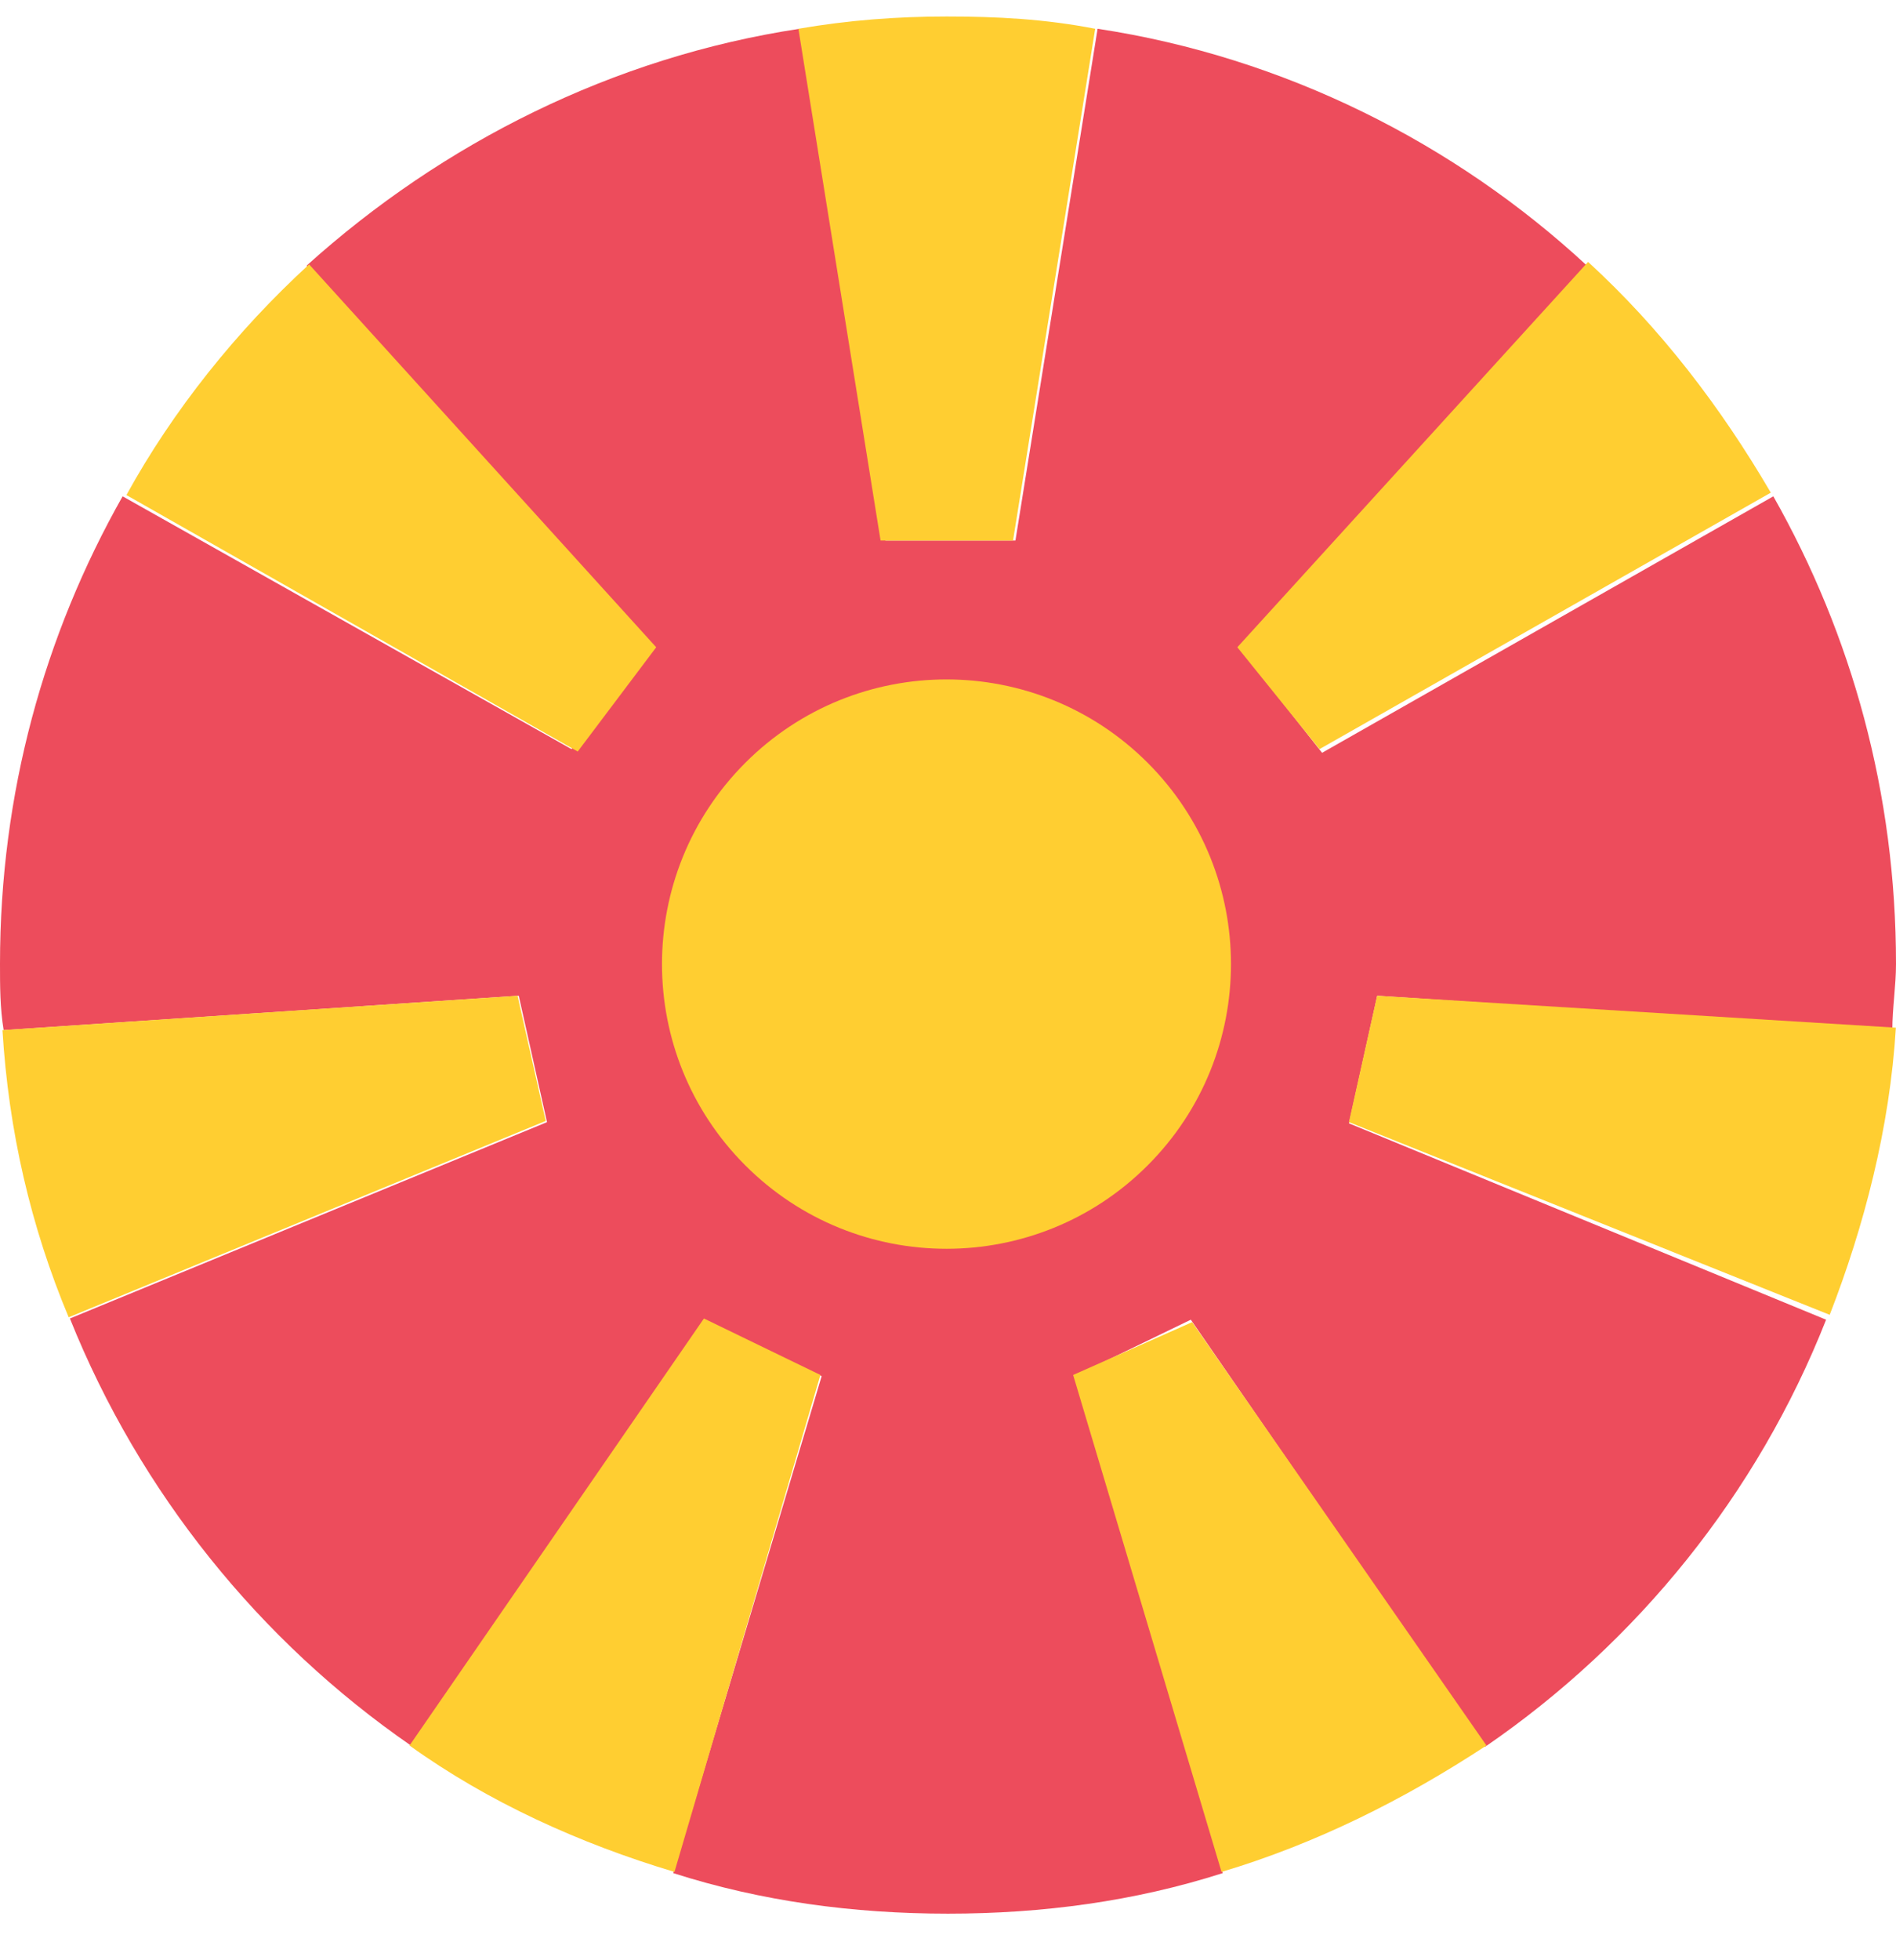 <svg width="30" height="31" viewBox="0 0 30 31" fill="none" xmlns="http://www.w3.org/2000/svg">
<path d="M21.792 15.747L29.942 16.291C29.942 15.941 30 15.592 30 15.243C30 12.545 29.301 10.042 28.059 7.849L20.919 11.905L19.618 10.255L25.11 4.201C23.014 2.26 20.317 0.902 17.367 0.455L16.067 8.548H14.01L12.652 0.455C9.702 0.902 7.005 2.26 4.851 4.201L10.343 10.255L9.043 11.847L1.94 7.849C0.699 10.042 0 12.545 0 15.243C0 15.592 9.47275e-06 15.941 0.058 16.291L8.208 15.747L8.655 17.746L1.106 20.851C2.212 23.607 4.114 25.955 6.501 27.604L11.158 20.909L13.001 21.763L10.653 29.622C12.05 30.069 13.506 30.263 15 30.263C16.494 30.263 17.95 30.069 19.347 29.622L16.999 21.763L18.842 20.87L23.499 27.624C25.906 25.974 27.807 23.626 28.894 20.87L21.345 17.765L21.792 15.747Z" fill="#ED4C5C"/>
<path d="M16.029 8.548L17.329 0.455C16.533 0.3 15.776 0.261 14.981 0.261C14.185 0.261 13.428 0.319 12.633 0.455L13.933 8.548H16.029Z" fill="#FFCE31"/>
<path d="M20.878 11.847L28.019 7.791C27.224 6.432 26.273 5.19 25.128 4.142L19.578 10.236L20.878 11.847Z" fill="#FFCE31"/>
<path d="M21.79 15.747L21.344 17.746L28.951 20.793C29.494 19.396 29.901 17.843 29.998 16.252L21.79 15.747Z" fill="#FFCE31"/>
<path d="M16.98 21.744L19.328 29.603C20.823 29.157 22.22 28.458 23.52 27.604L18.863 20.909L16.98 21.744Z" fill="#FFCE31"/>
<path d="M11.138 20.851L6.48 27.604C7.722 28.497 9.178 29.157 10.672 29.603L12.981 21.744L11.138 20.851Z" fill="#FFCE31"/>
<path d="M8.189 15.747L0.039 16.291C0.136 17.882 0.485 19.396 1.087 20.832L8.635 17.727L8.189 15.747Z" fill="#FFCE31"/>
<path d="M10.383 10.236L4.891 4.181C3.746 5.229 2.737 6.49 2 7.829L9.141 11.885L10.383 10.236Z" fill="#FFCE31"/>
<path d="M18.159 18.43C19.917 16.672 19.917 13.821 18.159 12.063C16.401 10.305 13.551 10.305 11.793 12.063C10.035 13.821 10.035 16.672 11.793 18.43C13.551 20.188 16.401 20.188 18.159 18.43Z" fill="#FFCE31"/>
</svg>
